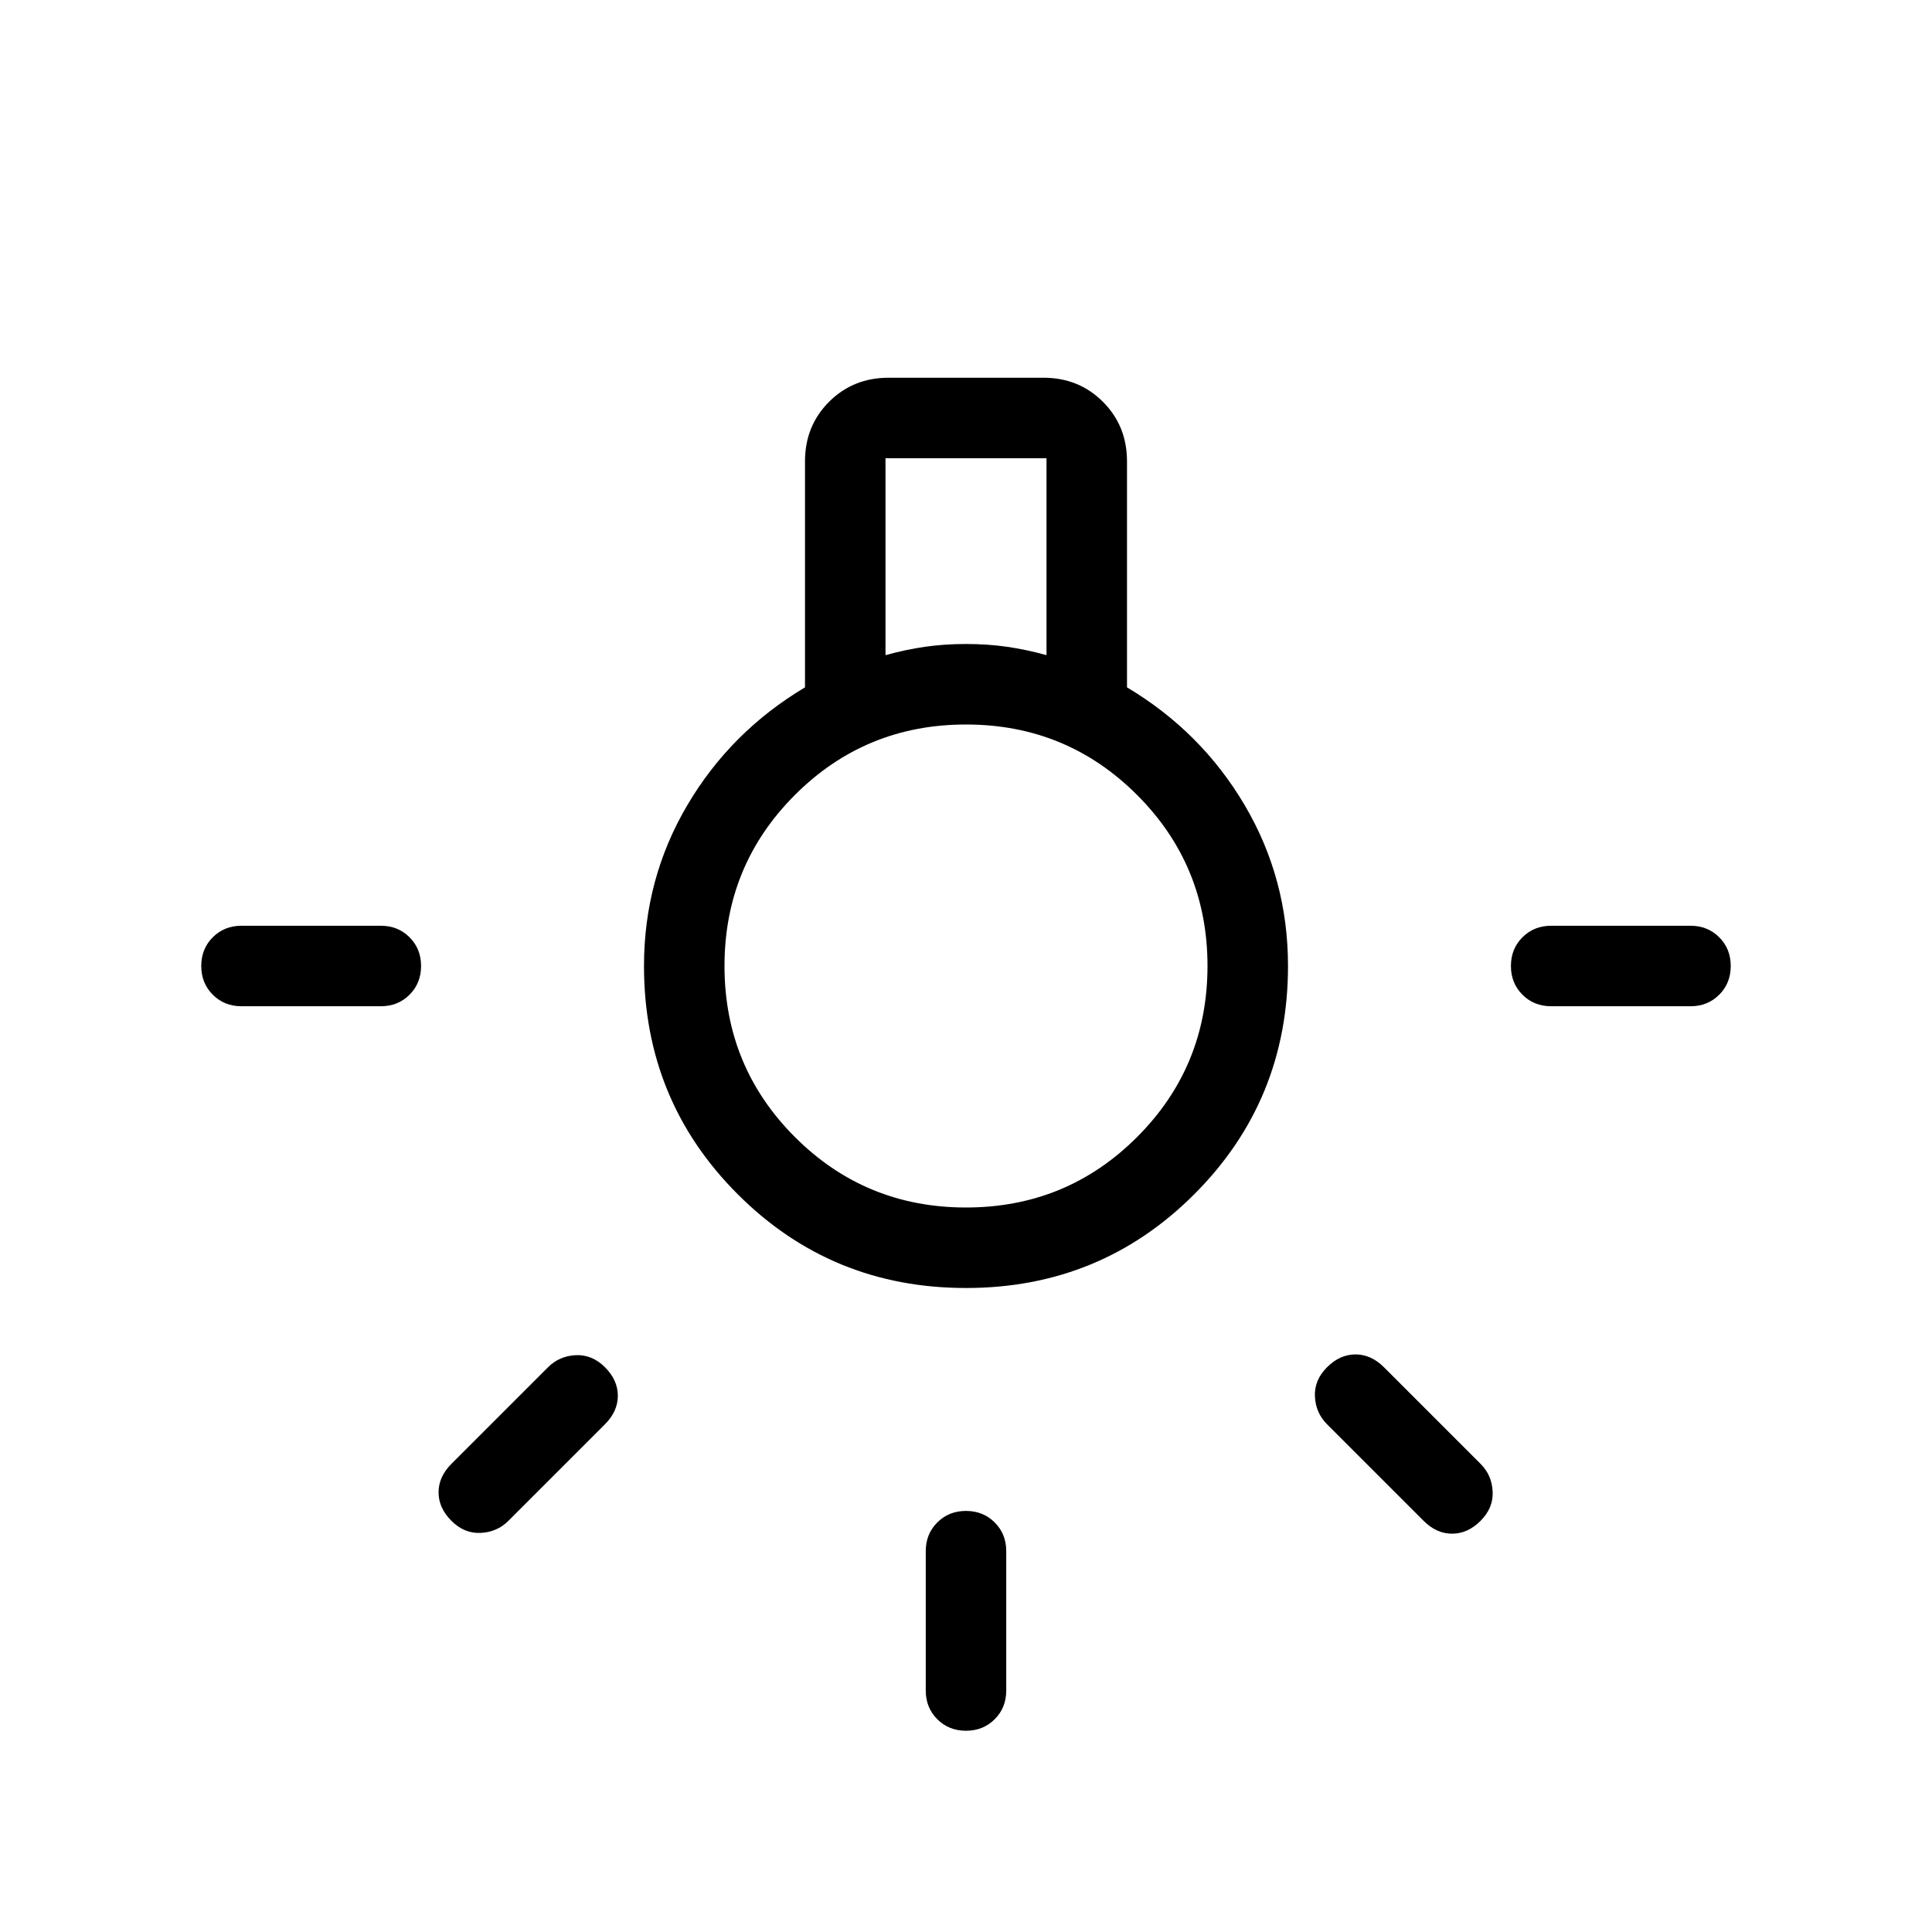 <svg viewBox="0 -960 960 960"><path d="M460-120v-69.23q0-8.54 5.73-14.27t14.27-5.73q8.54 0 14.27 5.73t5.73 14.27V-120q0 8.54-5.73 14.27T480-100q-8.54 0-14.27-5.73T460-120ZM120-500h69.23q8.54 0 14.27 5.73t5.73 14.27q0 8.54-5.73 14.27T189.23-460H120q-8.54 0-14.27-5.73T100-480q0-8.54 5.73-14.27T120-500Zm650.77 0H840q8.54 0 14.27 5.73T860-480q0 8.54-5.73 14.27T840-460h-69.23q-8.54 0-14.27-5.73T750.77-480q0-8.54 5.73-14.27t14.27-5.73Zm-63.39 295.69-48-48q-5.61-5.61-6-13.77-.38-8.15 6-14.54 6.39-6.38 14.16-6.38 7.77 0 14.15 6.38l48 48q5.62 5.62 6 13.77.39 8.16-6 14.54-6.38 6.39-14.15 6.39-7.77 0-14.16-6.39Zm-483.07-28.31 48-48q5.61-5.61 13.77-6 8.15-.38 14.54 6 6.38 6.39 6.38 14.16 0 7.77-6.38 14.15l-48 48q-5.62 5.62-13.77 6-8.16.39-14.54-6-6.39-6.38-6.39-14.15 0-7.77 6.39-14.16ZM480-320q-66.85 0-113.42-46.58Q320-413.15 320-480q0-43.38 21.5-79.88 21.5-36.5 58.5-58.58v-112.31q0-17.61 11.96-29.58 11.96-11.96 29.58-11.96h76.92q17.62 0 29.58 11.96Q560-748.38 560-730.77v112.31q37 22.08 58.5 58.58T640-480q0 66.85-46.58 113.42Q546.85-320 480-320Zm-40-314.46q10-2.77 19.62-4.16Q469.23-640 480-640t20.38 1.38q9.62 1.39 19.62 4.16v-97.85h-80v97.85ZM480-360q50 0 85-35t35-85q0-50-35-85t-85-35q-50 0-85 35t-35 85q0 50 35 85t85 35Zm0-120Z"/></svg>